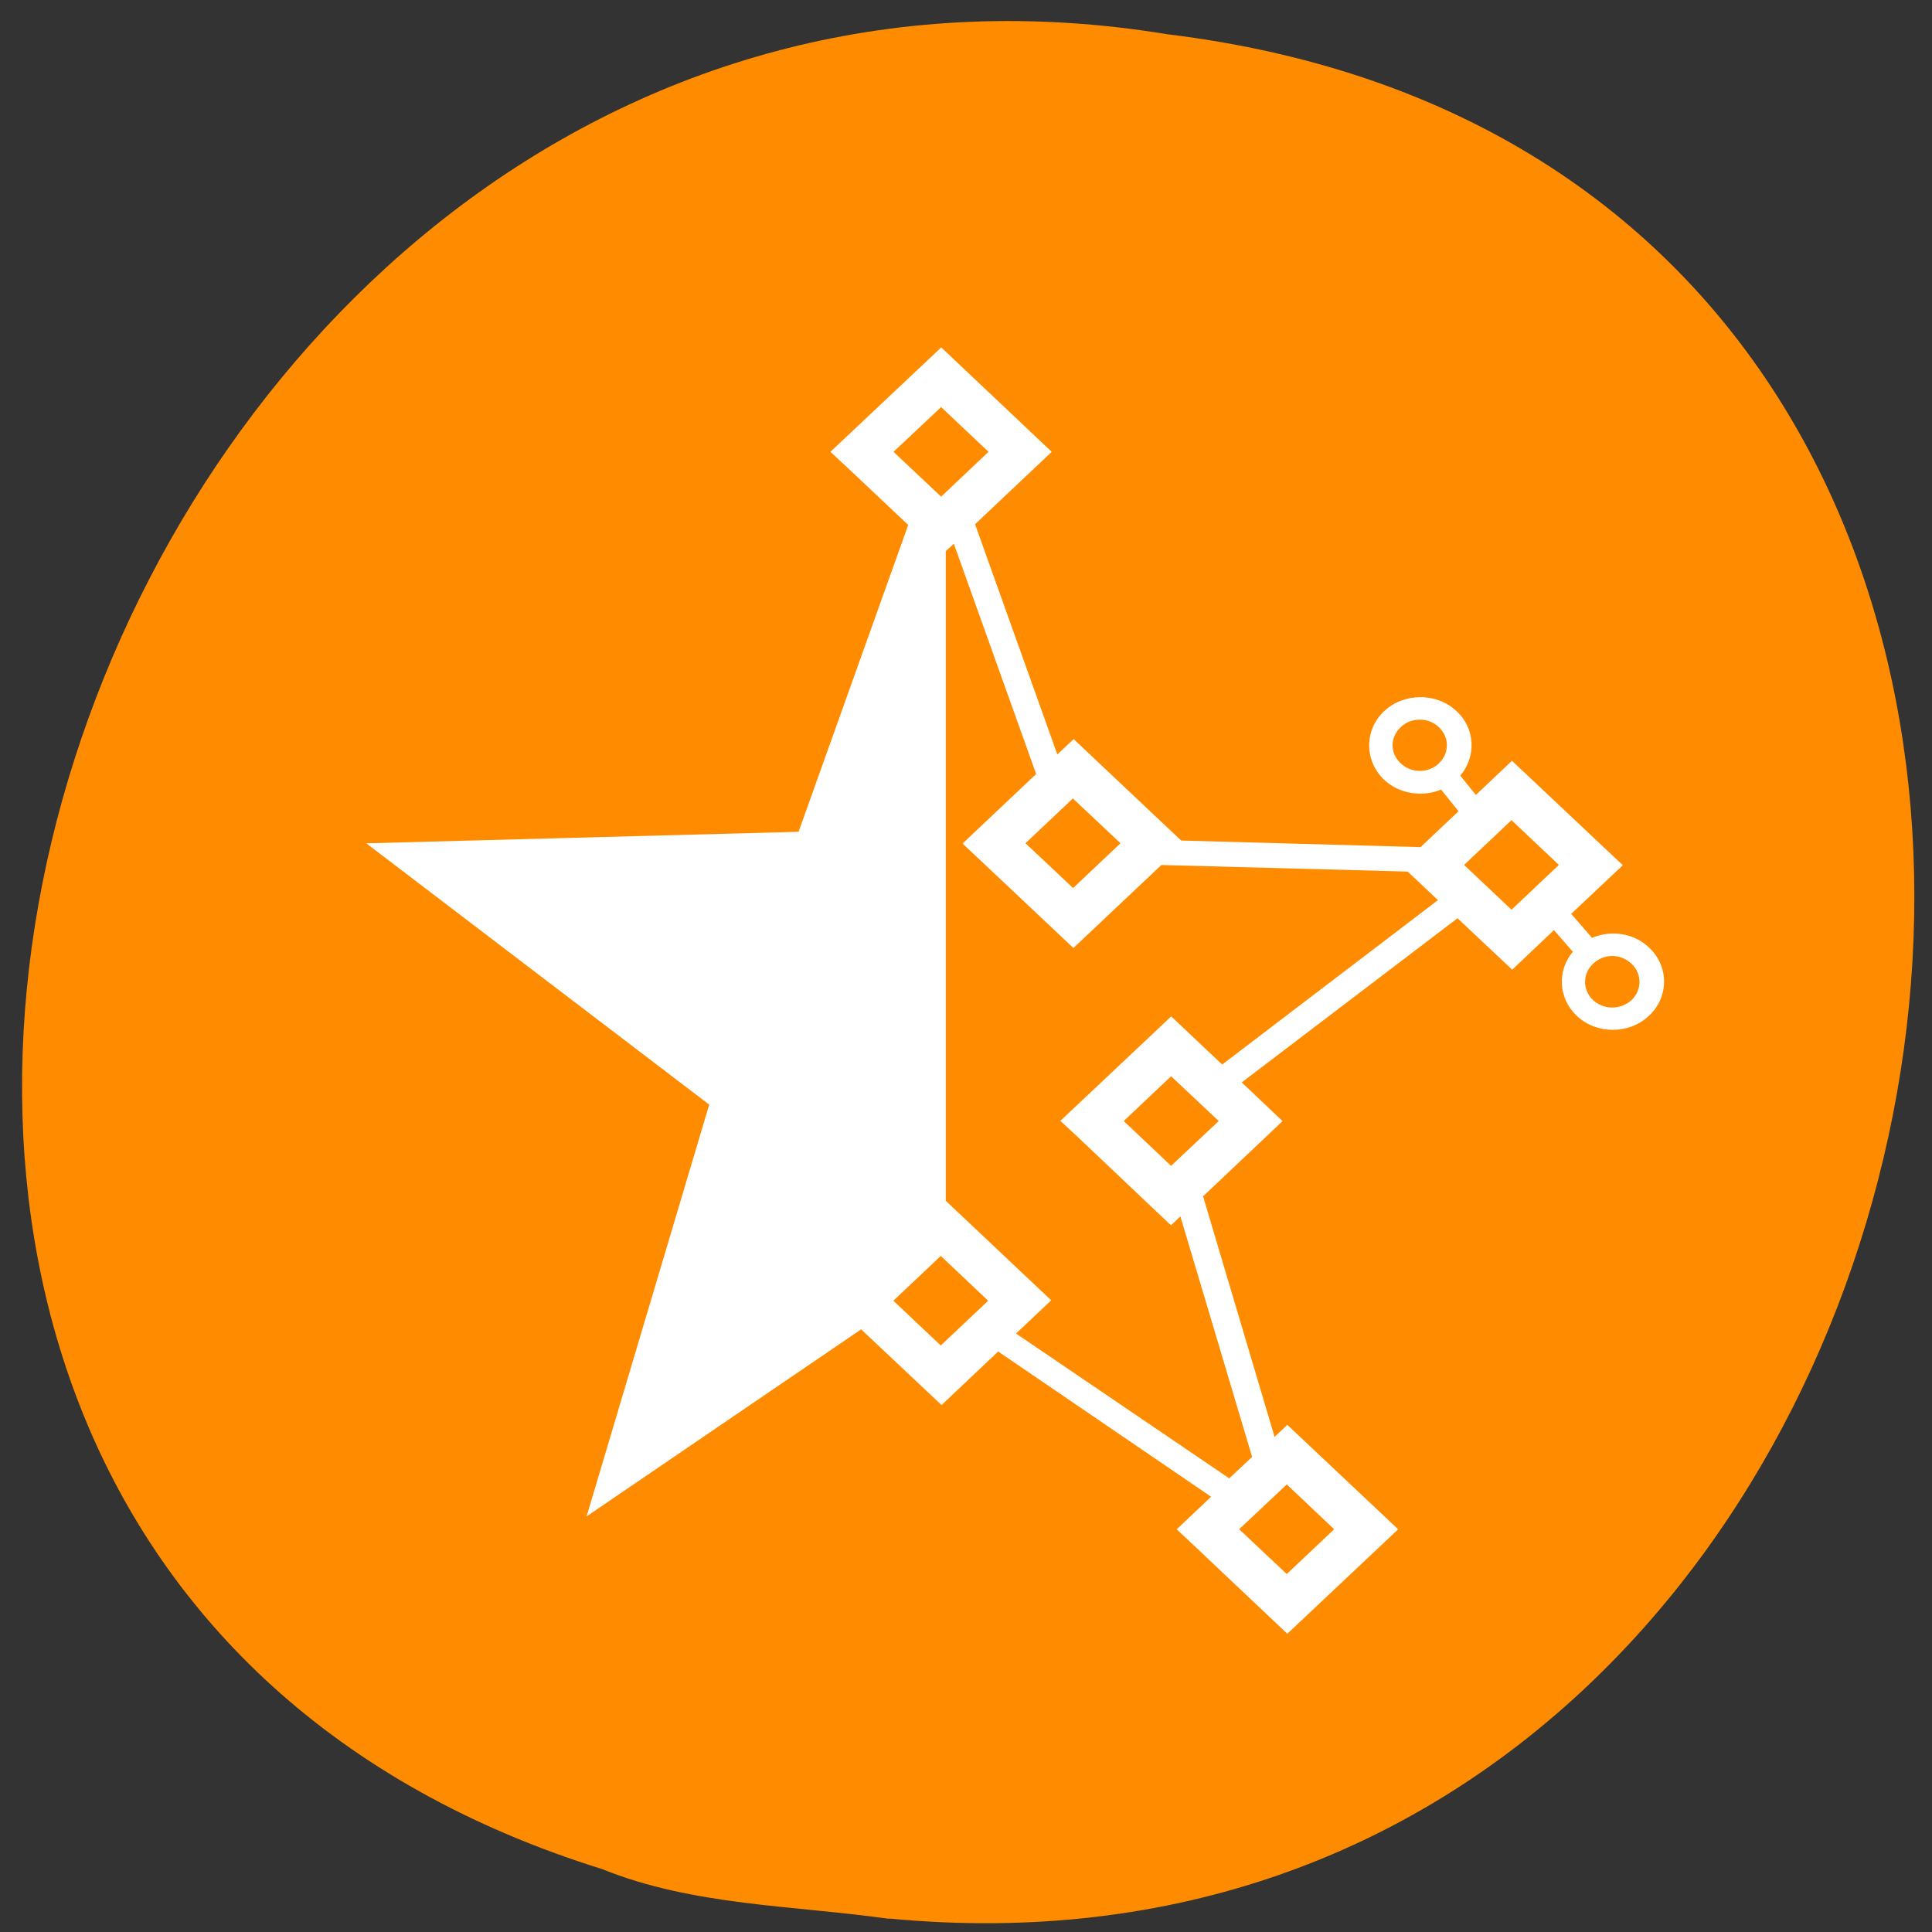 <svg xmlns="http://www.w3.org/2000/svg" viewBox="0 0 32 32"><rect x="0" y="0" width="32" height="32" fill="#333333" stroke="none"/><path d="m 14.727 31.777 c 19.01 1.816 24.13 -28.836 4.605 -31.21 c -17.949 -2.949 -27.19 24.832 -9.359 30.391 c 1.508 0.609 3.156 0.598 4.754 0.824" fill="#ff8c00"/><path d="m 15.59 5.754 l -1.836 1.73 l 0.266 0.246 l 1.023 0.965 l -1.816 5.082 l -7.16 0.191 l 5.68 4.328 l -2.031 6.82 l 4.547 -3.098 l 1.332 1.254 l 0.938 -0.887 l 3.527 2.406 l -0.57 0.539 l 0.262 0.246 l 1.57 1.484 l 1.836 -1.73 l -1.836 -1.73 l -0.211 0.199 l -1.184 -3.984 l 1.316 -1.246 l -0.676 -0.641 l 3.574 -2.719 l 0.906 0.852 l 0.691 -0.656 l 0.313 0.359 c -0.262 0.313 -0.242 0.77 0.063 1.059 c 0.328 0.313 0.871 0.313 1.199 0 c 0.332 -0.309 0.332 -0.82 0 -1.129 c -0.254 -0.242 -0.633 -0.293 -0.945 -0.16 l -0.344 -0.398 l 0.855 -0.805 l -1.836 -1.73 l -0.598 0.566 l -0.258 -0.32 c 0.266 -0.316 0.25 -0.777 -0.059 -1.066 c -0.164 -0.156 -0.383 -0.234 -0.602 -0.234 c -0.219 0 -0.438 0.078 -0.602 0.234 c -0.328 0.309 -0.328 0.82 0 1.133 c 0.254 0.238 0.633 0.293 0.945 0.164 l 0.289 0.359 l -0.629 0.594 l -3.965 -0.109 l -1.781 -1.68 l -0.27 0.254 l -1.363 -3.813 l 1.27 -1.199 m -1.832 -0.742 l 0.785 0.742 l -0.785 0.742 l -0.789 -0.742 m 1 1.523 l 1.363 3.813 l -1.219 1.152 l 0.262 0.246 l 1.574 1.484 l 1.457 -1.375 l 4.078 0.109 l 0.148 0.137 l 0.355 0.336 l -3.574 2.723 l -0.844 -0.797 l -1.836 1.73 l 0.266 0.246 l 1.566 1.484 l 0.156 -0.148 l 1.188 3.984 l -0.379 0.355 l -3.531 -2.398 l 0.582 -0.551 l -1.746 -1.648 v -10.762 m 7.852 2.793 c 0.113 0 0.227 0.039 0.316 0.125 c 0.176 0.168 0.176 0.43 0 0.598 c -0.176 0.168 -0.457 0.168 -0.633 0 c -0.18 -0.168 -0.18 -0.43 0 -0.598 c 0.086 -0.086 0.199 -0.125 0.316 -0.125 m -5.746 1.305 l 0.789 0.742 l -0.785 0.742 l -0.789 -0.742 m 8.05 -0.383 l 0.785 0.742 l -0.785 0.742 l -0.785 -0.742 m 2.453 1.508 c 0.113 0 0.23 0.043 0.32 0.129 c 0.176 0.164 0.176 0.434 0 0.602 c -0.18 0.164 -0.457 0.164 -0.637 0 c -0.176 -0.168 -0.176 -0.438 0 -0.602 c 0.09 -0.086 0.203 -0.129 0.316 -0.129 m -7.305 1.992 l 0.789 0.742 l -0.789 0.742 l -0.785 -0.742 m -3.03 2.234 l 0.785 0.742 l -0.785 0.742 l -0.785 -0.742 m 6.516 3.043 l 0.785 0.742 l -0.785 0.742 l -0.789 -0.742" fill="#fff"/></svg>